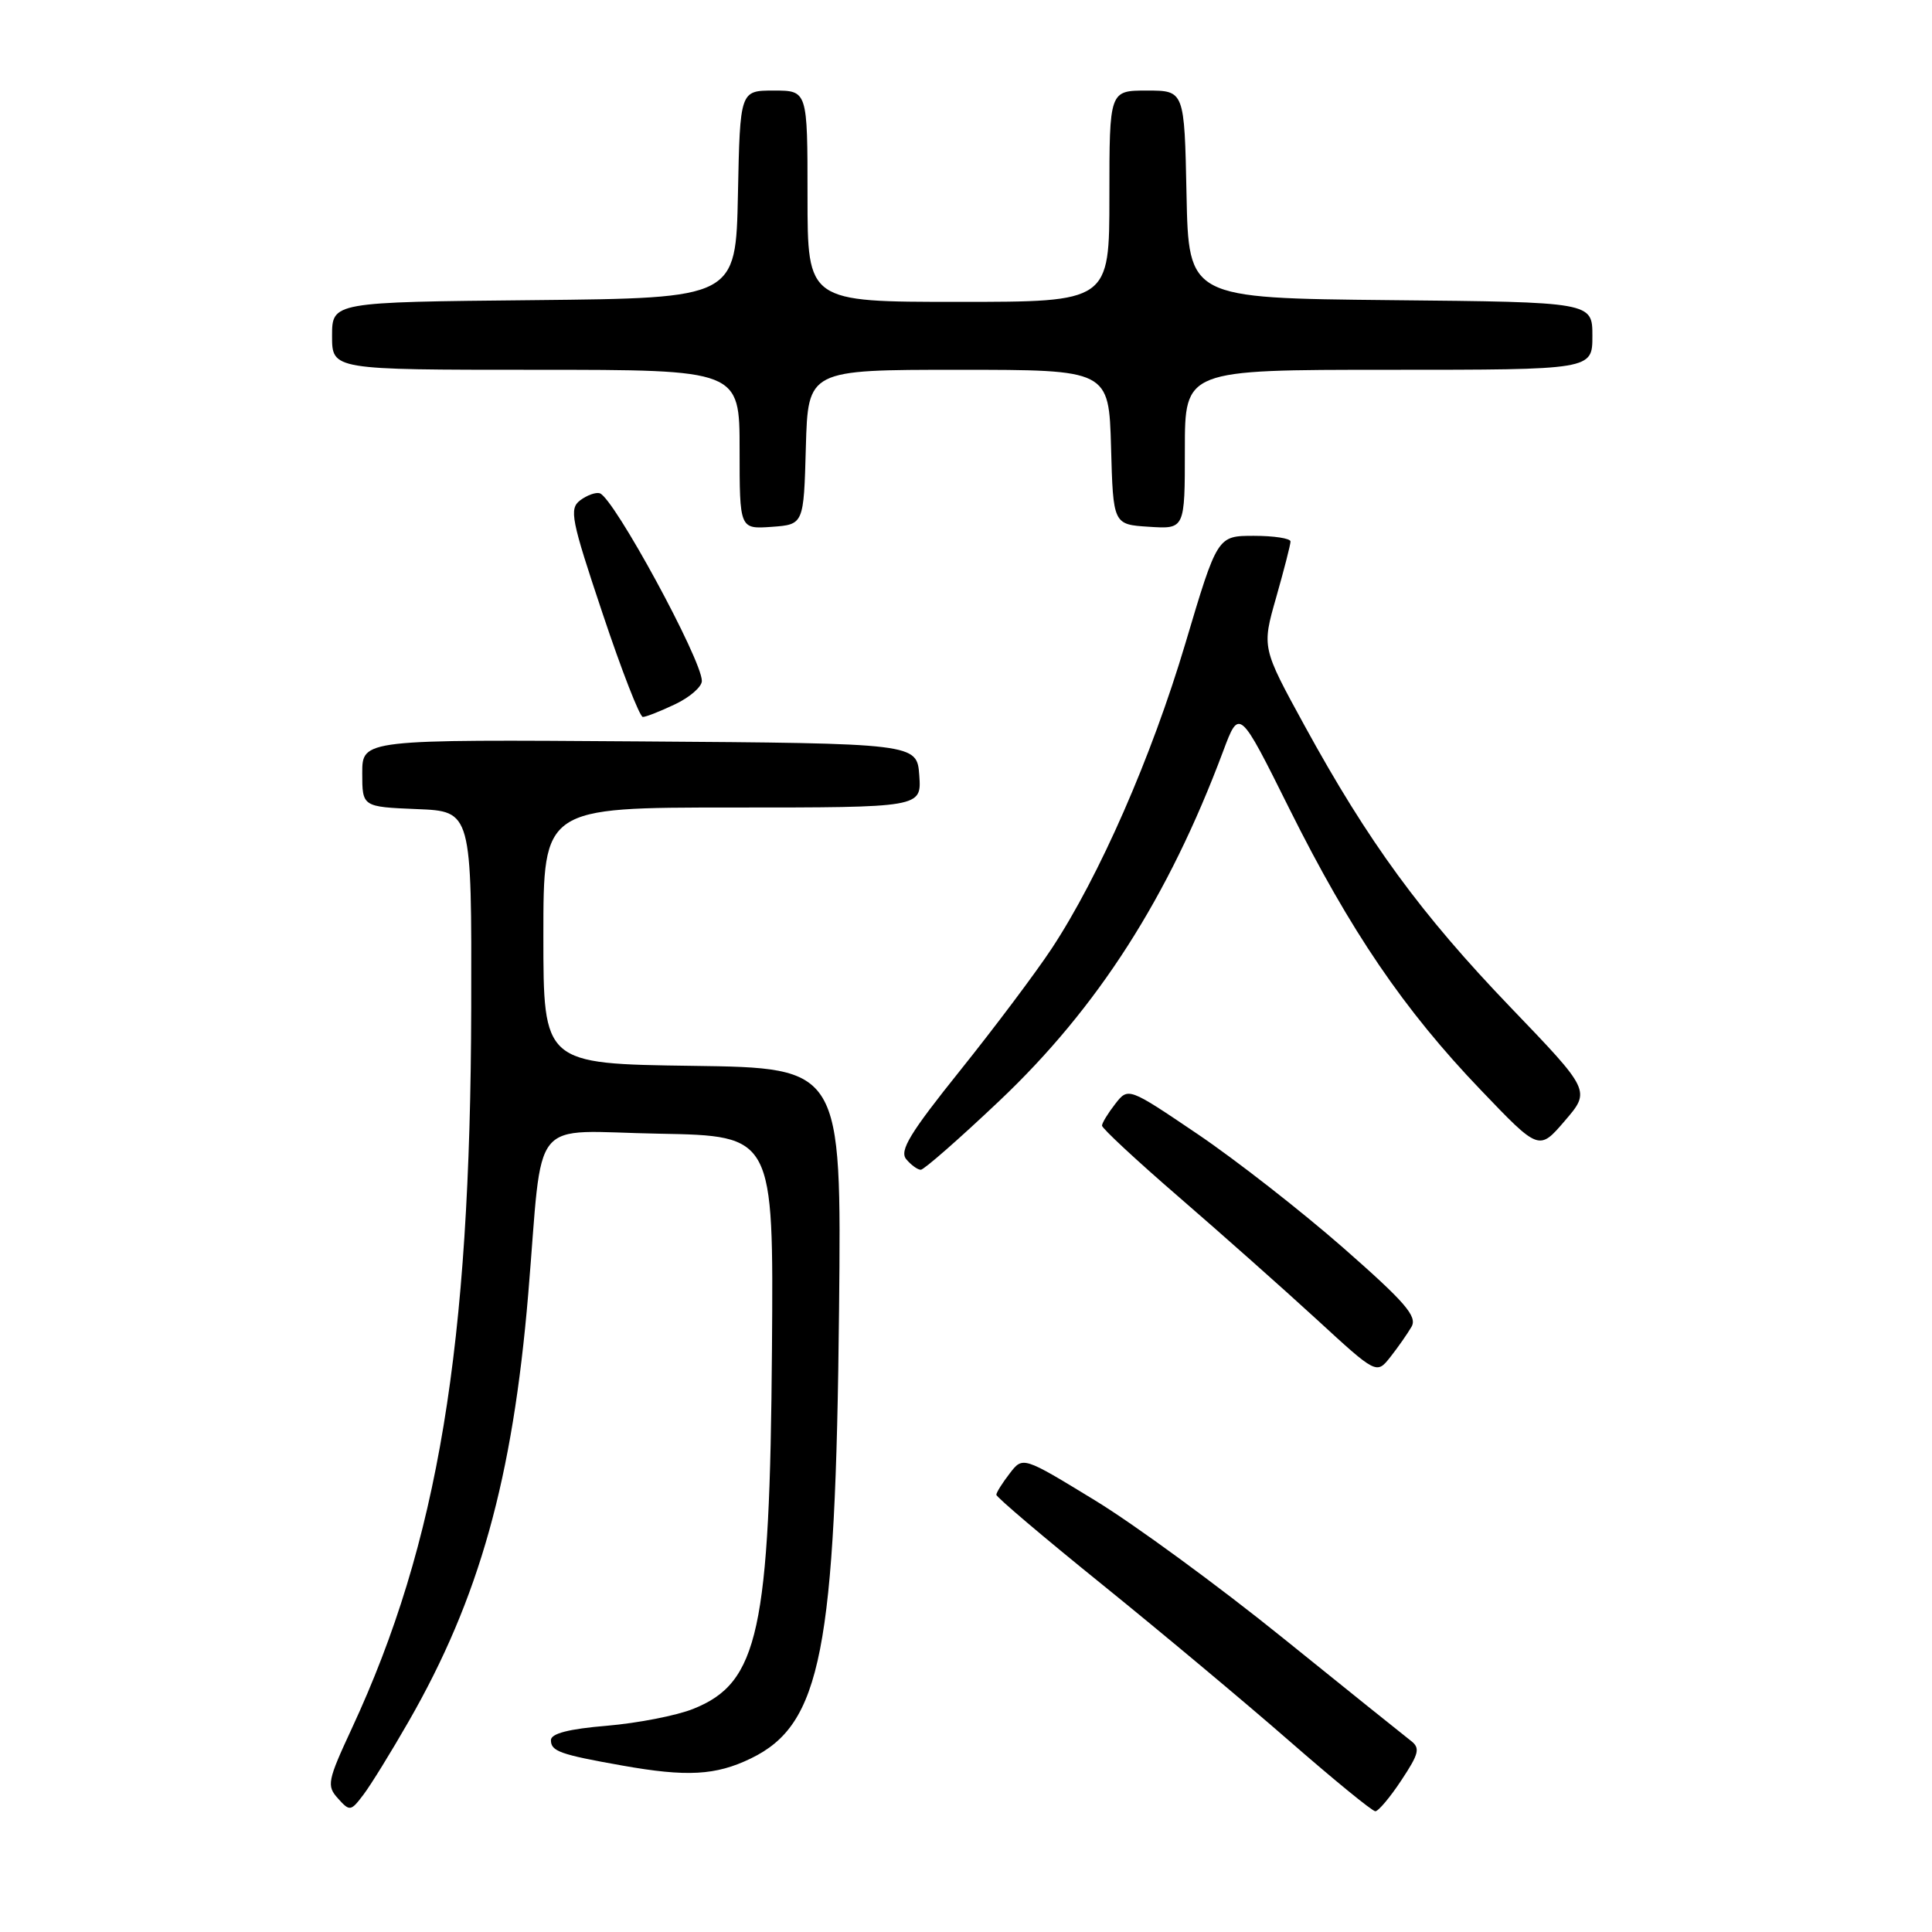 <?xml version="1.0" encoding="UTF-8" standalone="no"?>
<!DOCTYPE svg PUBLIC "-//W3C//DTD SVG 1.1//EN" "http://www.w3.org/Graphics/SVG/1.1/DTD/svg11.dtd" >
<svg xmlns="http://www.w3.org/2000/svg" xmlns:xlink="http://www.w3.org/1999/xlink" version="1.1" viewBox="0 0 256 256">
 <g >
 <path fill="currentColor"
d=" M 54.16 228.08 C 63.51 211.79 67.93 195.96 69.99 171.50 C 72.02 147.30 69.89 149.91 87.32 150.22 C 102.50 150.50 102.50 150.50 102.29 178.68 C 102.01 216.12 100.51 222.98 91.87 226.43 C 89.67 227.32 84.52 228.32 80.43 228.67 C 75.37 229.09 73.00 229.70 73.00 230.58 C 73.00 232.05 74.20 232.48 82.43 233.94 C 91.01 235.47 94.84 235.26 99.50 233.00 C 108.81 228.49 110.72 218.76 111.18 173.50 C 111.50 141.50 111.50 141.50 91.75 141.23 C 72.00 140.96 72.00 140.96 72.00 123.98 C 72.00 107.00 72.00 107.00 97.06 107.00 C 122.11 107.00 122.11 107.00 121.81 102.75 C 121.50 98.50 121.50 98.50 84.75 98.24 C 48.00 97.98 48.00 97.98 48.00 102.44 C 48.00 106.91 48.00 106.91 55.25 107.21 C 62.50 107.50 62.50 107.50 62.44 133.50 C 62.34 178.45 58.05 204.40 46.63 229.00 C 43.39 235.98 43.26 236.62 44.78 238.30 C 46.34 240.04 46.48 240.02 48.16 237.80 C 49.12 236.54 51.82 232.16 54.16 228.08 Z  M 185.69 235.89 C 188.05 232.33 188.21 231.62 186.92 230.64 C 186.10 230.01 178.48 223.89 169.98 217.03 C 161.49 210.17 150.26 201.95 145.03 198.77 C 135.53 192.97 135.53 192.97 133.79 195.24 C 132.83 196.48 132.03 197.75 132.02 198.06 C 132.01 198.37 138.33 203.73 146.06 209.97 C 153.79 216.22 164.92 225.52 170.81 230.66 C 176.69 235.79 181.83 240.00 182.24 240.00 C 182.64 240.00 184.20 238.15 185.69 235.89 Z  M 187.03 175.81 C 187.83 174.43 186.21 172.56 177.95 165.31 C 172.42 160.47 163.76 153.70 158.70 150.28 C 149.50 144.06 149.50 144.06 147.77 146.28 C 146.82 147.50 146.03 148.79 146.02 149.15 C 146.01 149.50 150.61 153.78 156.25 158.65 C 161.88 163.52 170.07 170.79 174.45 174.81 C 182.40 182.12 182.40 182.12 184.23 179.81 C 185.23 178.54 186.49 176.74 187.03 175.81 Z  M 132.40 145.89 C 145.46 133.53 154.83 118.90 162.07 99.55 C 164.21 93.83 164.21 93.83 170.85 107.17 C 178.94 123.39 186.03 133.81 196.22 144.44 C 203.93 152.50 203.93 152.50 207.35 148.51 C 210.77 144.53 210.77 144.53 200.14 133.46 C 188.30 121.13 181.28 111.54 172.86 96.15 C 167.20 85.81 167.20 85.81 169.10 79.16 C 170.14 75.50 171.00 72.17 171.00 71.75 C 171.00 71.34 168.82 71.00 166.15 71.00 C 161.31 71.00 161.31 71.00 157.07 85.25 C 152.58 100.34 145.66 116.13 139.34 125.71 C 137.24 128.89 131.78 136.16 127.22 141.85 C 120.57 150.14 119.15 152.48 120.08 153.60 C 120.72 154.37 121.59 155.00 122.01 155.00 C 122.43 155.00 127.11 150.90 132.40 145.89 Z  M 89.47 93.31 C 91.41 92.39 93.00 91.00 93.00 90.23 C 93.00 87.41 81.31 65.91 79.47 65.36 C 78.94 65.20 77.77 65.62 76.87 66.30 C 75.40 67.43 75.67 68.82 79.84 81.27 C 82.36 88.82 84.77 95.00 85.18 95.00 C 85.59 95.00 87.52 94.24 89.47 93.31 Z  M 106.78 59.25 C 107.07 49.00 107.07 49.00 127.00 49.00 C 146.93 49.00 146.93 49.00 147.22 59.25 C 147.50 69.50 147.50 69.50 152.25 69.80 C 157.00 70.11 157.00 70.11 157.00 59.55 C 157.00 49.00 157.00 49.00 184.00 49.00 C 211.00 49.00 211.00 49.00 211.00 44.52 C 211.00 40.03 211.00 40.03 184.25 39.77 C 157.50 39.50 157.50 39.50 157.22 25.75 C 156.94 12.00 156.94 12.00 151.97 12.00 C 147.00 12.00 147.00 12.00 147.00 26.00 C 147.00 40.00 147.00 40.00 127.00 40.00 C 107.00 40.00 107.00 40.00 107.00 26.00 C 107.00 12.00 107.00 12.00 102.53 12.00 C 98.06 12.00 98.06 12.00 97.78 25.75 C 97.50 39.50 97.50 39.50 70.75 39.77 C 44.00 40.03 44.00 40.03 44.00 44.52 C 44.00 49.00 44.00 49.00 71.00 49.00 C 98.00 49.00 98.00 49.00 98.00 59.56 C 98.00 70.11 98.00 70.11 102.25 69.81 C 106.50 69.50 106.50 69.50 106.78 59.25 Z "/>
</g>
</svg>